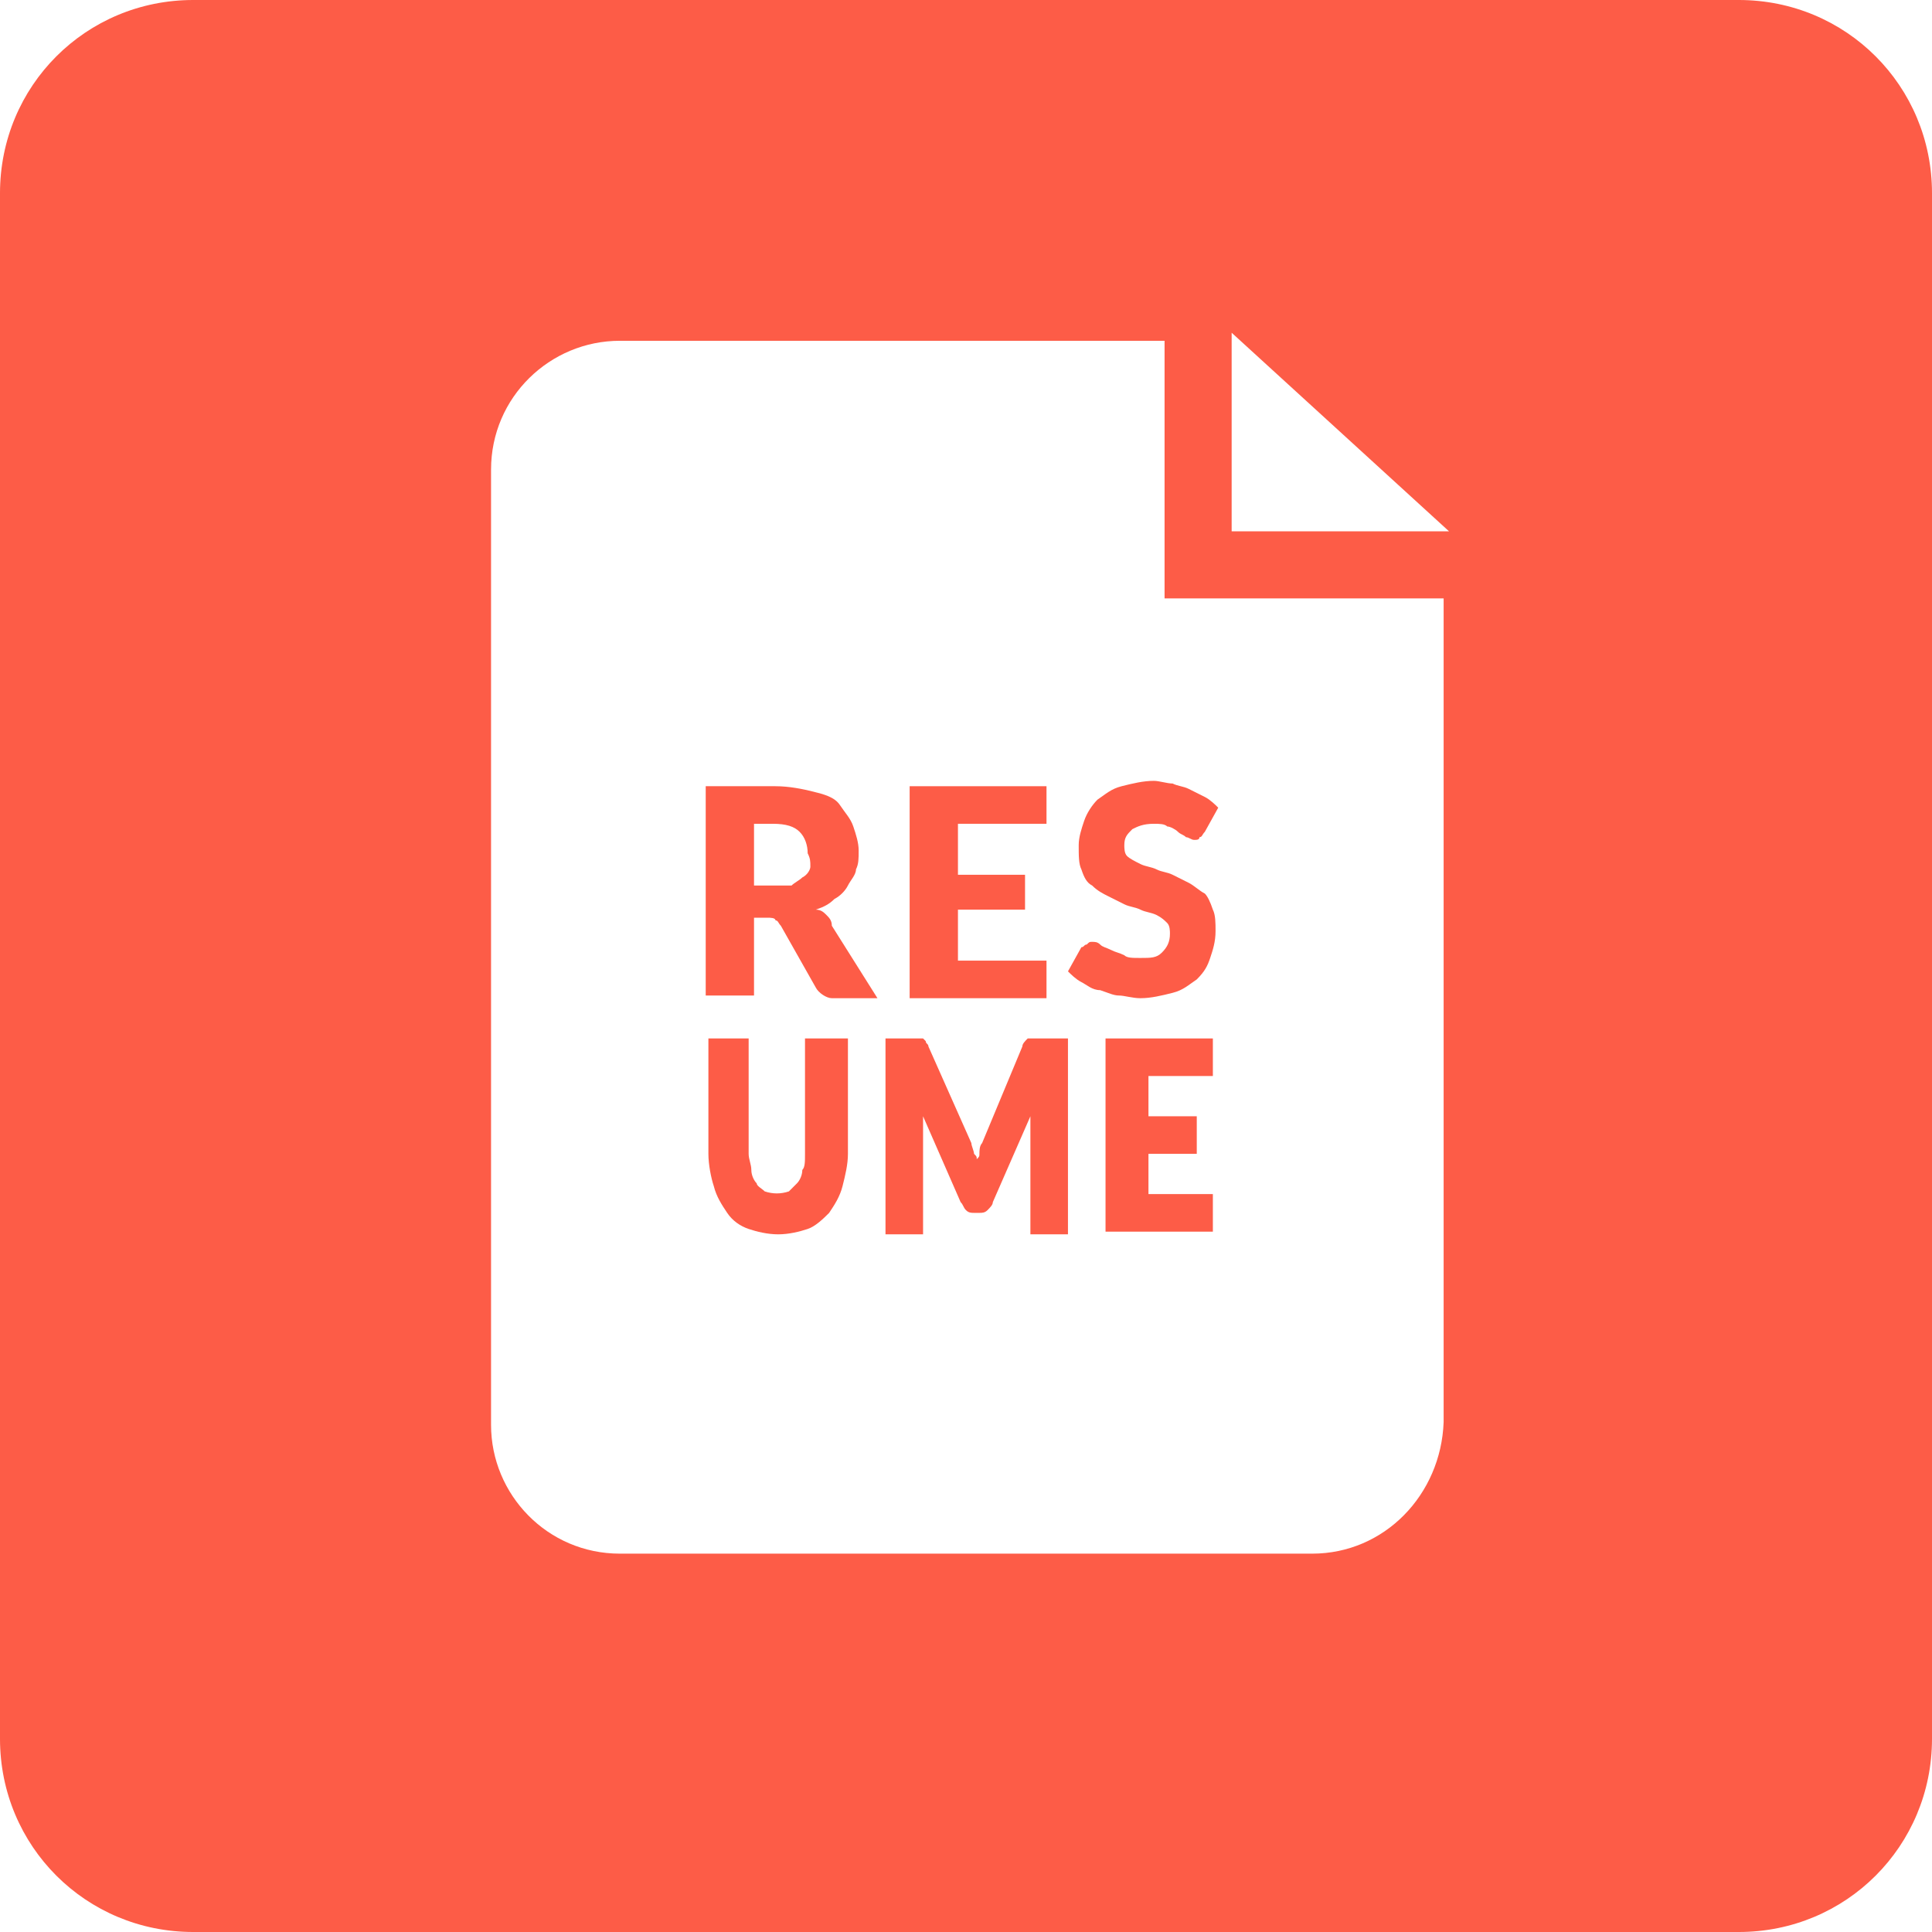 <?xml version="1.0" encoding="utf-8"?>
<!-- Generator: Adobe Illustrator 21.1.0, SVG Export Plug-In . SVG Version: 6.00 Build 0)  -->
<svg version="1.1" id="Layer_1" xmlns="http://www.w3.org/2000/svg" xmlns:xlink="http://www.w3.org/1999/xlink" x="0px" y="0px"
	 viewBox="0 0 72 72" style="enable-background:new 0 0 72 72;" xml:space="preserve">
<style type="text/css">
	.st0{fill:#FD5C47;}
</style>
<g>
	<polygon class="st0" points="41.2,45.9 45.2,45.9 45.2,44.5 42.8,44.5 42.8,43 44.6,43 44.6,41.6 42.8,41.6 42.8,40.1 45.2,40.1 
		45.2,38.7 41.2,38.7 	"/>
	<path class="st0" d="M38.3,38.7L38.3,38.7c-0.1,0.1-0.2,0.2-0.2,0.3l-1.5,3.6c-0.1,0.1-0.1,0.3-0.1,0.4c0,0.1,0,0.1-0.1,0.2
		c0-0.1,0-0.1-0.1-0.2c0-0.1-0.1-0.3-0.1-0.4L34.6,39c0-0.1-0.1-0.1-0.1-0.2l-0.1-0.1h-0.1H33V46h1.4v-4.2c0-0.1,0-0.1,0-0.2
		l1.4,3.2c0.1,0.1,0.1,0.2,0.2,0.3c0.1,0.1,0.2,0.1,0.3,0.1h0.2c0.1,0,0.2,0,0.3-0.1s0.2-0.2,0.2-0.3l1.4-3.2c0,0.1,0,0.1,0,0.2V46
		h1.4v-7.3h-1.3C38.4,38.7,38.3,38.7,38.3,38.7z"/>
	<path class="st0" d="M30,43c0,0.3,0,0.5-0.1,0.6c0,0.2-0.1,0.4-0.2,0.5s-0.2,0.2-0.3,0.3c-0.3,0.1-0.6,0.1-0.9,0
		c-0.1-0.1-0.3-0.2-0.3-0.3C28.1,44,28,43.8,28,43.6s-0.1-0.4-0.1-0.6v-4.3h-1.5V43c0,0.4,0.1,0.9,0.2,1.2c0.1,0.4,0.3,0.7,0.5,1
		s0.5,0.5,0.8,0.6S28.6,46,29,46s0.8-0.1,1.1-0.2c0.3-0.1,0.6-0.4,0.8-0.6c0.2-0.3,0.4-0.6,0.5-1s0.2-0.8,0.2-1.2v-4.3H30V43L30,43z
		"/>
	<polygon class="st0" points="39,35.8 35.7,35.8 35.7,33.9 38.2,33.9 38.2,32.6 35.7,32.6 35.7,30.7 39,30.7 39,29.3 33.9,29.3 
		33.9,37.2 39,37.2 	"/>
	<path class="st0" d="M30.8,34.1c-0.1-0.1-0.2-0.2-0.4-0.2c0.3-0.1,0.5-0.2,0.7-0.4c0.2-0.1,0.4-0.3,0.5-0.5s0.3-0.4,0.3-0.6
		C32,32.2,32,32,32,31.7s-0.1-0.6-0.2-0.9s-0.3-0.5-0.5-0.8s-0.6-0.4-1-0.5s-0.9-0.2-1.4-0.2h-2.6v7.8h1.8v-2.9h0.5
		c0.1,0,0.3,0,0.3,0.1c0.1,0,0.1,0.1,0.2,0.2l1.3,2.3c0.1,0.2,0.4,0.4,0.6,0.4h1.7L31,34.5C31,34.3,30.9,34.2,30.8,34.1z M30.2,32.3
		c0,0.1-0.1,0.3-0.3,0.4c-0.1,0.1-0.3,0.2-0.4,0.3c-0.2,0-0.4,0-0.7,0h-0.7v-2.3h0.7c0.5,0,0.8,0.1,1,0.3c0.2,0.2,0.3,0.5,0.3,0.8
		C30.2,32,30.2,32.1,30.2,32.3z"/>
	<path class="st0" d="M44.9,33.3c-0.2-0.1-0.4-0.3-0.6-0.4c-0.2-0.1-0.4-0.2-0.6-0.3c-0.2-0.1-0.4-0.1-0.6-0.2
		c-0.2-0.1-0.4-0.1-0.6-0.2S42.1,32,42,31.9s-0.1-0.3-0.1-0.4c0-0.3,0.1-0.4,0.3-0.6c0.2-0.1,0.4-0.2,0.8-0.2c0.2,0,0.4,0,0.5,0.1
		c0.1,0,0.3,0.1,0.4,0.2c0.1,0.1,0.2,0.1,0.3,0.2c0.1,0,0.2,0.1,0.3,0.1s0.2,0,0.2-0.1c0.1,0,0.1-0.1,0.2-0.2l0.5-0.9
		c-0.1-0.1-0.3-0.3-0.5-0.4s-0.4-0.2-0.6-0.3s-0.4-0.1-0.6-0.2c-0.2,0-0.5-0.1-0.7-0.1c-0.4,0-0.8,0.1-1.2,0.2s-0.6,0.3-0.9,0.5
		c-0.2,0.2-0.4,0.5-0.5,0.8s-0.2,0.6-0.2,0.9c0,0.4,0,0.7,0.1,0.9c0.1,0.3,0.2,0.5,0.4,0.6c0.2,0.2,0.4,0.3,0.6,0.4
		c0.2,0.1,0.4,0.2,0.6,0.3c0.2,0.1,0.4,0.1,0.6,0.2c0.2,0.1,0.4,0.1,0.6,0.2c0.2,0.1,0.3,0.2,0.4,0.3c0.1,0.1,0.1,0.3,0.1,0.4
		c0,0.3-0.1,0.5-0.3,0.7s-0.4,0.2-0.8,0.2c-0.3,0-0.5,0-0.6-0.1c-0.2-0.1-0.3-0.1-0.5-0.2s-0.3-0.1-0.4-0.2
		c-0.1-0.1-0.2-0.1-0.3-0.1s-0.1,0-0.2,0.1c-0.1,0-0.1,0.1-0.2,0.1l-0.5,0.9c0.1,0.1,0.3,0.3,0.5,0.4c0.2,0.1,0.4,0.3,0.7,0.3
		c0.3,0.1,0.5,0.2,0.7,0.2s0.5,0.1,0.8,0.1c0.4,0,0.8-0.1,1.2-0.2s0.6-0.3,0.9-0.5c0.3-0.3,0.4-0.5,0.5-0.8s0.2-0.6,0.2-1
		c0-0.3,0-0.6-0.1-0.8C45.1,33.6,45,33.4,44.9,33.3z"/>
	<path class="st0" d="M64.8,0H7.2C3.2,0,0,3.2,0,7.2v57.6c0,4,3.2,7.2,7.2,7.2h57.6c4,0,7.2-3.2,7.2-7.2V7.2C72,3.2,68.8,0,64.8,0z
		 M48.9,57.9H23.1c-2.7,0-4.8-2.2-4.8-4.8V17.5c0-2.7,2.2-4.8,4.8-4.8h20.3v9.6h10.4V53l0,0C53.7,55.7,51.6,57.9,48.9,57.9z
		 M45.9,19.8v-7.4l8.1,7.4H45.9z"/>
</g>
</svg>
